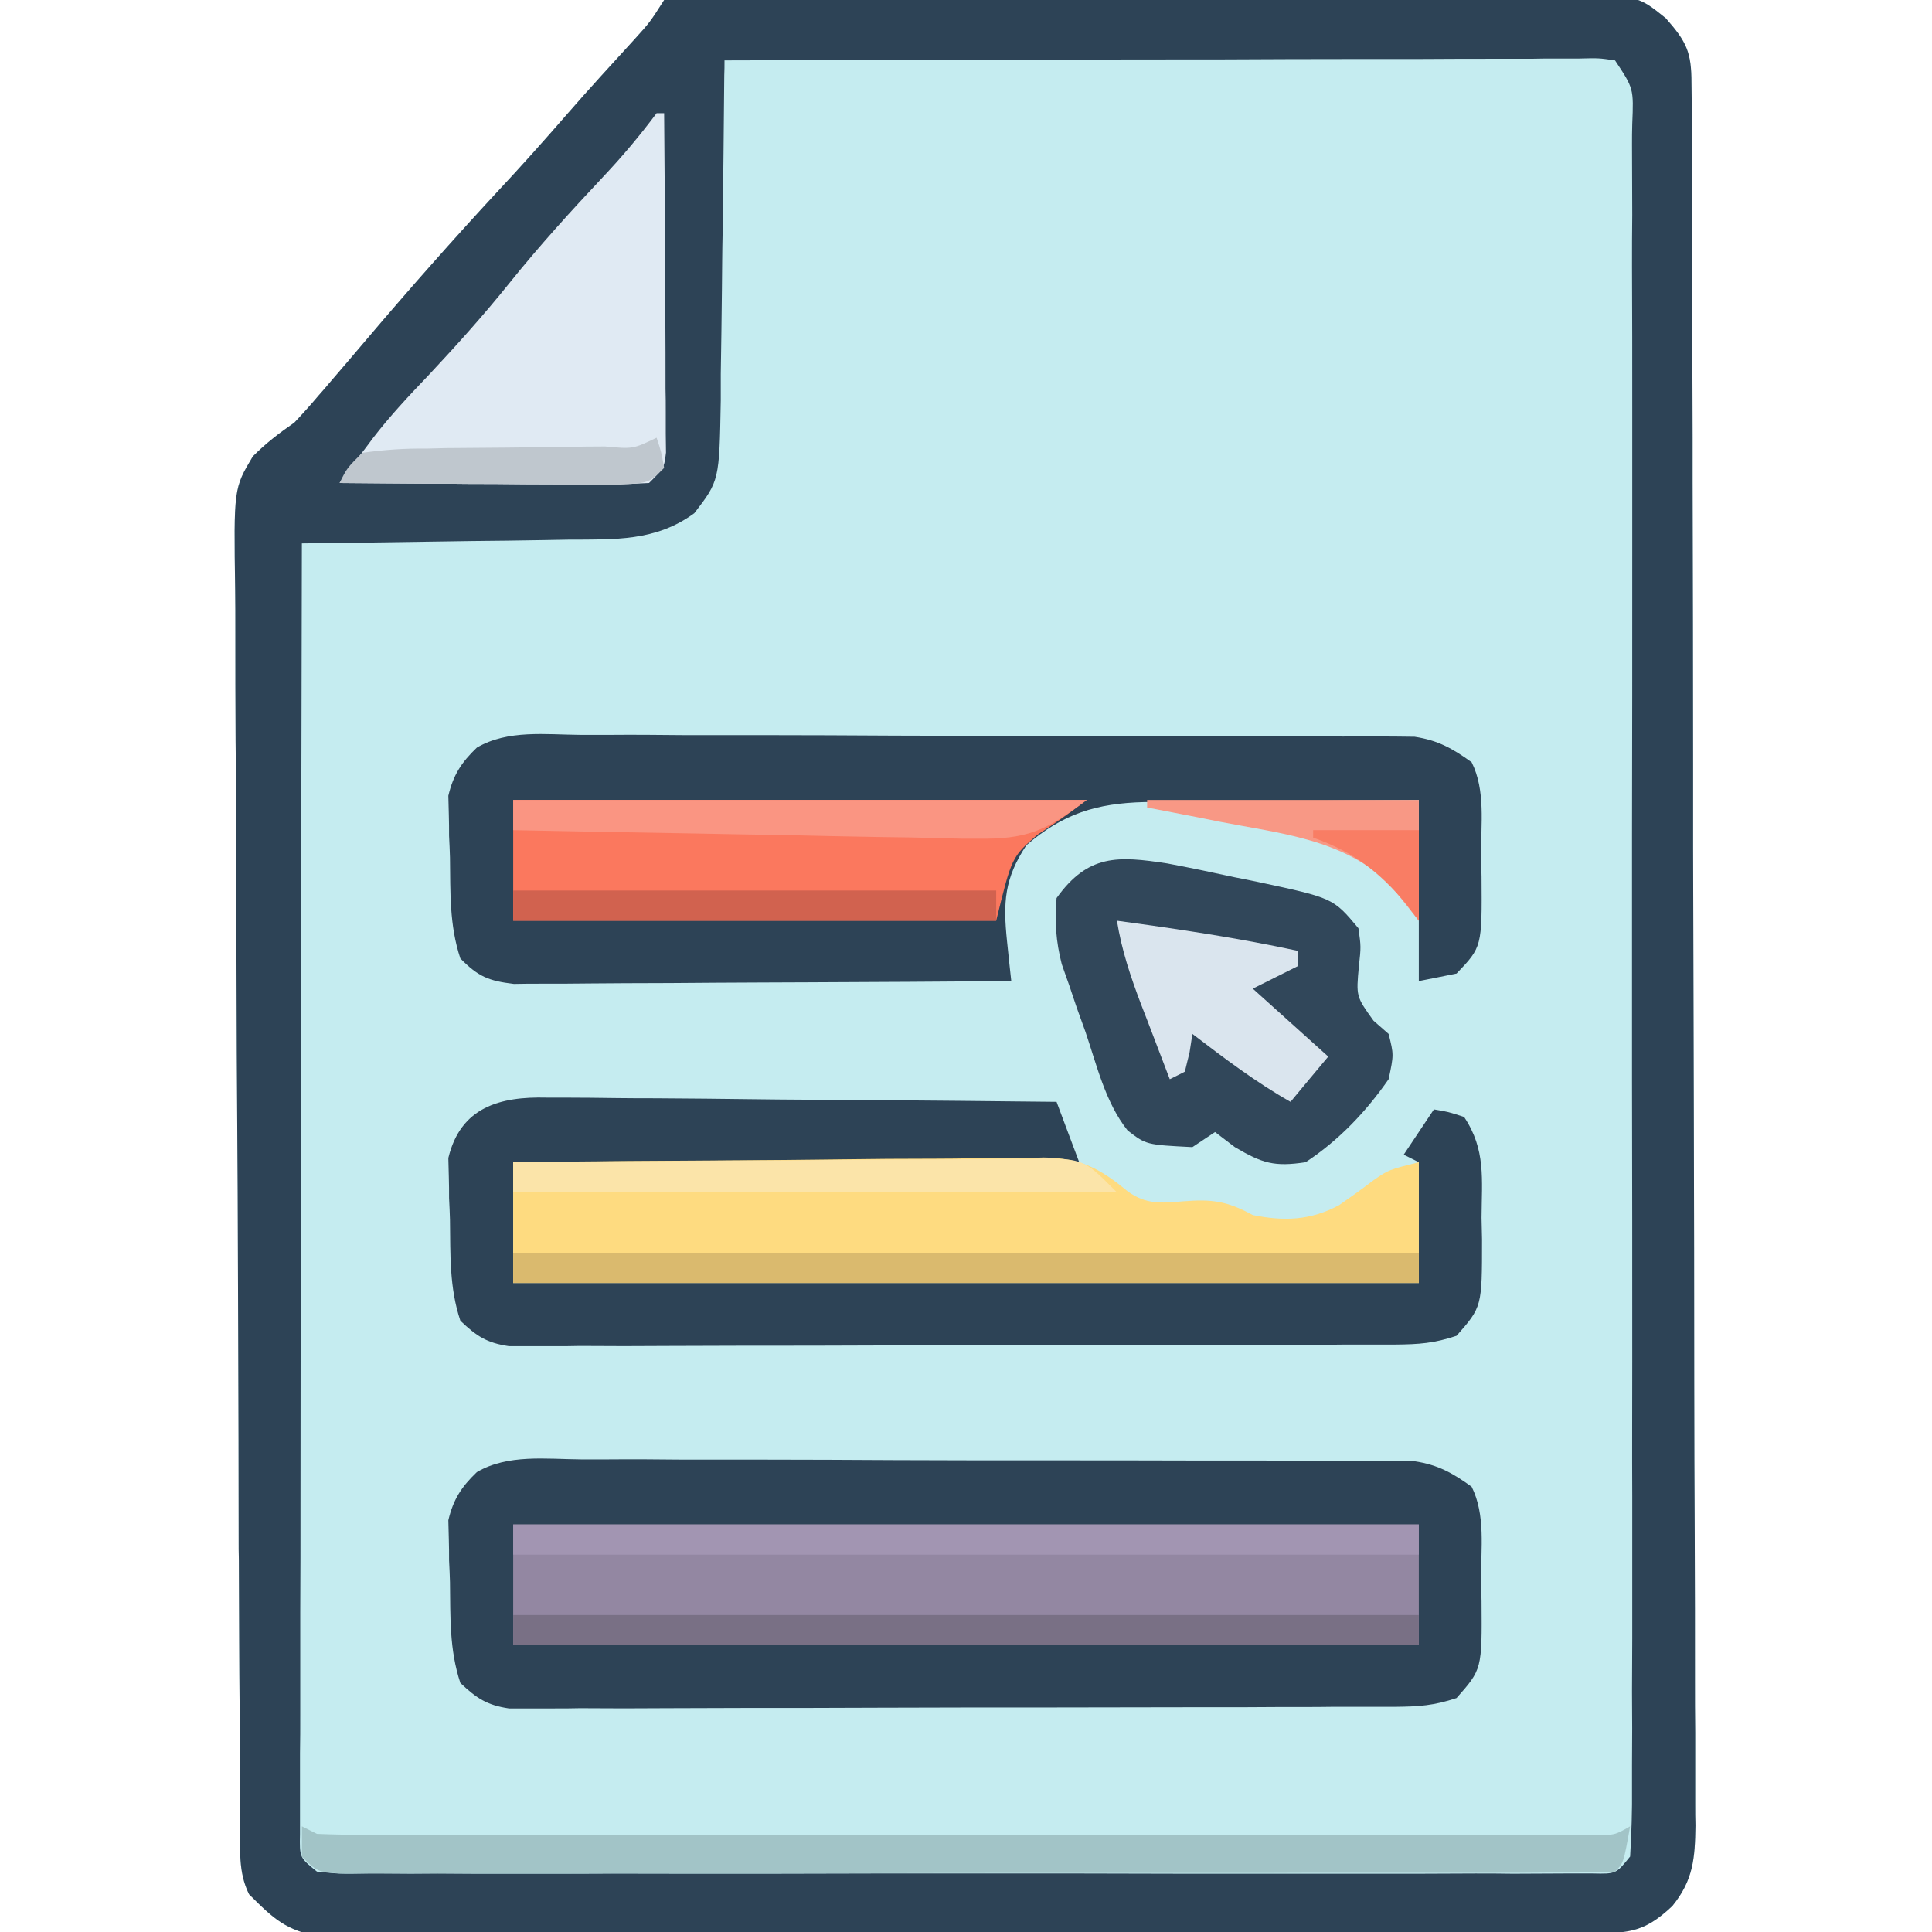 <?xml version="1.0" encoding="UTF-8"?>
<svg xmlns="http://www.w3.org/2000/svg" xmlns:xlink="http://www.w3.org/1999/xlink" width="32" height="32" viewBox="0 0 32 32" version="1.1">
<g id="surface1">
<path style=" stroke:none;fill-rule:nonzero;fill:rgb(77.255%,92.549%,94.118%);fill-opacity:1;" d="M 11 0 C 11.281 -0.047 11.281 -0.047 11.637 -0.047 C 11.773 -0.051 11.906 -0.051 12.047 -0.055 C 12.27 -0.051 12.27 -0.051 12.496 -0.051 C 12.73 -0.055 12.73 -0.055 12.969 -0.055 C 13.398 -0.059 13.828 -0.059 14.258 -0.059 C 14.613 -0.059 14.973 -0.059 15.332 -0.062 C 16.176 -0.062 17.02 -0.062 17.867 -0.062 C 18.738 -0.062 19.609 -0.066 20.48 -0.07 C 21.23 -0.074 21.977 -0.074 22.727 -0.074 C 23.172 -0.074 23.621 -0.074 24.066 -0.078 C 24.566 -0.082 25.066 -0.078 25.562 -0.078 C 25.711 -0.078 25.859 -0.078 26.012 -0.082 C 27.129 -0.07 27.129 -0.07 27.59 0.301 C 27.938 0.695 28.016 0.867 28.016 1.375 C 28.016 1.48 28.02 1.586 28.02 1.695 C 28.02 1.812 28.02 1.93 28.02 2.047 C 28.02 2.234 28.02 2.234 28.02 2.422 C 28.023 2.836 28.023 3.254 28.023 3.668 C 28.023 3.965 28.027 4.262 28.027 4.559 C 28.031 5.453 28.031 6.344 28.035 7.238 C 28.035 7.488 28.035 7.742 28.035 7.992 C 28.039 9.559 28.043 11.125 28.043 12.688 C 28.043 13.051 28.043 13.414 28.043 13.777 C 28.043 13.867 28.043 13.957 28.043 14.051 C 28.047 15.512 28.051 16.969 28.055 18.43 C 28.059 19.93 28.062 21.426 28.062 22.926 C 28.062 23.766 28.066 24.609 28.07 25.453 C 28.074 26.242 28.074 27.035 28.074 27.828 C 28.074 28.117 28.074 28.406 28.078 28.699 C 28.078 29.094 28.078 29.492 28.078 29.887 C 28.078 30.004 28.078 30.117 28.082 30.238 C 28.074 30.781 28.047 31.141 27.699 31.57 C 27.199 32.043 26.934 32.016 26.254 32.02 C 26.164 32.02 26.074 32.02 25.98 32.02 C 25.676 32.023 25.371 32.023 25.066 32.023 C 24.848 32.023 24.629 32.027 24.414 32.027 C 23.695 32.031 22.977 32.031 22.262 32.035 C 22.012 32.035 21.766 32.035 21.52 32.035 C 20.492 32.039 19.465 32.043 18.441 32.043 C 16.969 32.047 15.496 32.047 14.023 32.055 C 12.988 32.062 11.957 32.062 10.922 32.062 C 10.305 32.062 9.684 32.066 9.066 32.07 C 8.484 32.074 7.902 32.074 7.324 32.074 C 7.109 32.074 6.895 32.074 6.684 32.078 C 6.391 32.078 6.102 32.078 5.809 32.078 C 5.562 32.078 5.562 32.078 5.312 32.078 C 4.738 31.977 4.535 31.785 4.125 31.375 C 3.941 31.004 3.98 30.625 3.98 30.219 C 3.98 30.125 3.977 30.027 3.977 29.93 C 3.977 29.613 3.973 29.297 3.973 28.977 C 3.969 28.75 3.969 28.52 3.969 28.293 C 3.961 27.543 3.961 26.797 3.957 26.047 C 3.957 25.918 3.957 25.789 3.953 25.66 C 3.953 24.457 3.949 23.258 3.945 22.055 C 3.941 20.52 3.934 18.98 3.922 17.445 C 3.918 16.363 3.914 15.281 3.914 14.203 C 3.91 13.555 3.91 12.91 3.902 12.266 C 3.898 11.66 3.898 11.051 3.898 10.445 C 3.898 10.219 3.898 9.996 3.895 9.773 C 3.871 8.09 3.871 8.09 4.188 7.559 C 4.406 7.34 4.621 7.176 4.875 7 C 5.012 6.855 5.145 6.707 5.273 6.555 C 5.348 6.473 5.418 6.387 5.492 6.301 C 5.691 6.07 5.891 5.836 6.086 5.605 C 6.785 4.781 7.496 3.977 8.23 3.184 C 8.633 2.754 9.023 2.316 9.41 1.871 C 9.77 1.457 10.141 1.055 10.512 0.648 C 10.766 0.367 10.766 0.367 11 0 Z M 11 0 "/>
<path style=" stroke:none;fill-rule:nonzero;fill:rgb(17.647%,26.275%,33.725%);fill-opacity:1;" d="M 11 0 C 11.281 -0.047 11.281 -0.047 11.637 -0.047 C 11.773 -0.051 11.906 -0.051 12.047 -0.055 C 12.27 -0.051 12.27 -0.051 12.496 -0.051 C 12.73 -0.055 12.73 -0.055 12.969 -0.055 C 13.398 -0.059 13.828 -0.059 14.258 -0.059 C 14.613 -0.059 14.973 -0.059 15.332 -0.062 C 16.176 -0.062 17.02 -0.062 17.867 -0.062 C 18.738 -0.062 19.609 -0.066 20.48 -0.07 C 21.23 -0.074 21.977 -0.074 22.727 -0.074 C 23.172 -0.074 23.621 -0.074 24.066 -0.078 C 24.566 -0.082 25.066 -0.078 25.562 -0.078 C 25.711 -0.078 25.859 -0.078 26.012 -0.082 C 27.129 -0.07 27.129 -0.07 27.59 0.301 C 27.938 0.695 28.016 0.867 28.016 1.375 C 28.016 1.48 28.02 1.586 28.02 1.695 C 28.02 1.812 28.02 1.93 28.02 2.047 C 28.02 2.234 28.02 2.234 28.02 2.422 C 28.023 2.836 28.023 3.254 28.023 3.668 C 28.023 3.965 28.027 4.262 28.027 4.559 C 28.031 5.453 28.031 6.344 28.035 7.238 C 28.035 7.488 28.035 7.742 28.035 7.992 C 28.039 9.559 28.043 11.125 28.043 12.688 C 28.043 13.051 28.043 13.414 28.043 13.777 C 28.043 13.867 28.043 13.957 28.043 14.051 C 28.047 15.512 28.051 16.969 28.055 18.43 C 28.059 19.93 28.062 21.426 28.062 22.926 C 28.062 23.766 28.066 24.609 28.07 25.453 C 28.074 26.242 28.074 27.035 28.074 27.828 C 28.074 28.117 28.074 28.406 28.078 28.699 C 28.078 29.094 28.078 29.492 28.078 29.887 C 28.078 30.004 28.078 30.117 28.082 30.238 C 28.074 30.781 28.047 31.141 27.699 31.57 C 27.199 32.043 26.934 32.016 26.254 32.02 C 26.164 32.02 26.074 32.02 25.98 32.02 C 25.676 32.023 25.371 32.023 25.066 32.023 C 24.848 32.023 24.629 32.027 24.414 32.027 C 23.695 32.031 22.977 32.031 22.262 32.035 C 22.012 32.035 21.766 32.035 21.52 32.035 C 20.492 32.039 19.465 32.043 18.441 32.043 C 16.969 32.047 15.496 32.047 14.023 32.055 C 12.988 32.062 11.957 32.062 10.922 32.062 C 10.305 32.062 9.684 32.066 9.066 32.07 C 8.484 32.074 7.902 32.074 7.324 32.074 C 7.109 32.074 6.895 32.074 6.684 32.078 C 6.391 32.078 6.102 32.078 5.809 32.078 C 5.562 32.078 5.562 32.078 5.312 32.078 C 4.738 31.977 4.535 31.785 4.125 31.375 C 3.941 31.004 3.98 30.625 3.98 30.219 C 3.98 30.125 3.977 30.027 3.977 29.93 C 3.977 29.613 3.973 29.297 3.973 28.977 C 3.969 28.75 3.969 28.52 3.969 28.293 C 3.961 27.543 3.961 26.797 3.957 26.047 C 3.957 25.918 3.957 25.789 3.953 25.66 C 3.953 24.457 3.949 23.258 3.945 22.055 C 3.941 20.52 3.934 18.98 3.922 17.445 C 3.918 16.363 3.914 15.281 3.914 14.203 C 3.91 13.555 3.91 12.91 3.902 12.266 C 3.898 11.66 3.898 11.051 3.898 10.445 C 3.898 10.219 3.898 9.996 3.895 9.773 C 3.871 8.09 3.871 8.09 4.188 7.559 C 4.406 7.34 4.621 7.176 4.875 7 C 5.012 6.855 5.145 6.707 5.273 6.555 C 5.348 6.473 5.418 6.387 5.492 6.301 C 5.691 6.07 5.891 5.836 6.086 5.605 C 6.785 4.781 7.496 3.977 8.23 3.184 C 8.633 2.754 9.023 2.316 9.41 1.871 C 9.77 1.457 10.141 1.055 10.512 0.648 C 10.766 0.367 10.766 0.367 11 0 Z M 12 1 C 12 1.082 12 1.168 11.996 1.25 C 11.988 2.113 11.98 2.98 11.969 3.844 C 11.961 4.164 11.961 4.488 11.957 4.809 C 11.953 5.273 11.945 5.734 11.938 6.199 C 11.938 6.418 11.938 6.418 11.938 6.637 C 11.914 7.961 11.914 7.961 11.5 8.5 C 10.859 8.969 10.184 8.934 9.418 8.938 C 9.23 8.941 9.23 8.941 9.035 8.945 C 8.633 8.953 8.23 8.957 7.828 8.961 C 7.555 8.965 7.281 8.969 7.008 8.973 C 6.34 8.984 5.668 8.992 5 9 C 4.992 11.832 4.988 14.664 4.988 17.496 C 4.984 18.809 4.984 20.125 4.98 21.438 C 4.98 22.582 4.977 23.73 4.977 24.875 C 4.977 25.48 4.977 26.09 4.973 26.695 C 4.973 27.266 4.973 27.836 4.973 28.406 C 4.973 28.617 4.973 28.828 4.969 29.039 C 4.969 29.324 4.969 29.609 4.969 29.895 C 4.969 30.055 4.969 30.215 4.969 30.379 C 4.961 30.766 4.961 30.766 5.25 31 C 5.633 31.039 5.633 31.039 6.094 31.031 C 6.227 31.031 6.227 31.031 6.359 31.031 C 6.656 31.035 6.953 31.035 7.246 31.031 C 7.461 31.031 7.672 31.035 7.883 31.035 C 8.457 31.035 9.035 31.035 9.609 31.035 C 10.211 31.031 10.812 31.035 11.414 31.035 C 12.422 31.035 13.43 31.035 14.441 31.031 C 15.609 31.031 16.777 31.031 17.945 31.031 C 18.949 31.035 19.949 31.035 20.953 31.035 C 21.551 31.035 22.148 31.035 22.75 31.035 C 23.312 31.035 23.875 31.035 24.438 31.031 C 24.645 31.031 24.852 31.031 25.059 31.035 C 25.34 31.035 25.625 31.031 25.906 31.031 C 26.062 31.031 26.223 31.031 26.383 31.031 C 26.766 31.039 26.766 31.039 27 30.75 C 27.023 30.363 27.035 29.988 27.031 29.602 C 27.031 29.48 27.031 29.359 27.031 29.234 C 27.035 28.828 27.035 28.422 27.031 28.016 C 27.031 27.727 27.035 27.438 27.035 27.145 C 27.035 26.355 27.035 25.566 27.035 24.777 C 27.031 24.035 27.035 23.293 27.035 22.551 C 27.035 20.992 27.035 19.434 27.031 17.875 C 27.031 16.535 27.031 15.199 27.031 13.859 C 27.035 12.305 27.035 10.754 27.035 9.199 C 27.035 8.379 27.035 7.555 27.035 6.734 C 27.035 5.957 27.035 5.188 27.031 4.414 C 27.031 4.129 27.031 3.844 27.035 3.559 C 27.035 3.172 27.031 2.785 27.031 2.398 C 27.031 2.285 27.031 2.172 27.035 2.055 C 27.059 1.465 27.059 1.465 26.75 1 C 26.48 0.961 26.48 0.961 26.16 0.969 C 25.973 0.969 25.973 0.969 25.781 0.969 C 25.578 0.969 25.578 0.969 25.367 0.973 C 25.152 0.973 25.152 0.973 24.93 0.973 C 24.453 0.973 23.977 0.973 23.5 0.977 C 23.168 0.977 22.84 0.977 22.508 0.977 C 21.727 0.977 20.945 0.98 20.164 0.984 C 19.273 0.984 18.383 0.984 17.492 0.988 C 15.66 0.988 13.832 0.996 12 1 Z M 12 1 "/>
<path style=" stroke:none;fill-rule:nonzero;fill:rgb(17.647%,26.275%,33.725%);fill-opacity:1;" d="M 9.621 24.172 C 9.773 24.172 9.922 24.172 10.078 24.172 C 10.492 24.168 10.906 24.172 11.324 24.176 C 11.758 24.176 12.191 24.176 12.625 24.176 C 13.355 24.176 14.086 24.18 14.812 24.184 C 15.656 24.188 16.496 24.188 17.34 24.188 C 18.152 24.188 18.961 24.188 19.773 24.191 C 20.117 24.191 20.465 24.191 20.809 24.191 C 21.293 24.191 21.773 24.195 22.254 24.199 C 22.398 24.195 22.539 24.195 22.688 24.195 C 22.887 24.199 22.887 24.199 23.086 24.199 C 23.199 24.199 23.312 24.203 23.43 24.203 C 23.82 24.262 24.059 24.398 24.375 24.625 C 24.609 25.094 24.527 25.652 24.531 26.164 C 24.535 26.344 24.535 26.344 24.539 26.523 C 24.547 27.648 24.547 27.648 24.125 28.125 C 23.75 28.25 23.504 28.266 23.117 28.27 C 22.984 28.27 22.852 28.27 22.719 28.27 C 22.574 28.27 22.43 28.27 22.281 28.27 C 22.055 28.27 22.055 28.27 21.82 28.273 C 21.406 28.273 20.988 28.273 20.574 28.277 C 20.312 28.277 20.055 28.277 19.793 28.277 C 18.98 28.277 18.168 28.281 17.355 28.281 C 16.414 28.281 15.477 28.281 14.539 28.285 C 13.812 28.289 13.086 28.289 12.359 28.289 C 11.926 28.289 11.492 28.293 11.059 28.293 C 10.578 28.297 10.094 28.297 9.609 28.293 C 9.465 28.297 9.324 28.297 9.176 28.297 C 8.977 28.297 8.977 28.297 8.773 28.297 C 8.66 28.297 8.547 28.297 8.43 28.297 C 8.062 28.242 7.895 28.129 7.625 27.875 C 7.441 27.32 7.461 26.781 7.453 26.203 C 7.449 26.086 7.445 25.969 7.438 25.844 C 7.438 25.73 7.438 25.617 7.434 25.496 C 7.43 25.395 7.43 25.289 7.426 25.18 C 7.508 24.836 7.641 24.629 7.898 24.383 C 8.41 24.082 9.043 24.168 9.621 24.172 Z M 9.621 24.172 "/>
<path style=" stroke:none;fill-rule:nonzero;fill:rgb(17.647%,26.275%,33.725%);fill-opacity:1;" d="M 9.621 12.172 C 9.773 12.172 9.922 12.172 10.078 12.172 C 10.492 12.168 10.906 12.172 11.324 12.176 C 11.758 12.176 12.191 12.176 12.625 12.176 C 13.355 12.176 14.086 12.18 14.812 12.184 C 15.656 12.188 16.496 12.188 17.34 12.188 C 18.152 12.188 18.961 12.188 19.773 12.191 C 20.117 12.191 20.465 12.191 20.809 12.191 C 21.293 12.191 21.773 12.195 22.254 12.199 C 22.398 12.195 22.539 12.195 22.688 12.195 C 22.887 12.199 22.887 12.199 23.086 12.199 C 23.199 12.199 23.312 12.203 23.43 12.203 C 23.82 12.262 24.059 12.398 24.375 12.625 C 24.609 13.094 24.527 13.652 24.531 14.164 C 24.535 14.344 24.535 14.344 24.539 14.523 C 24.547 15.684 24.547 15.684 24.125 16.125 C 23.918 16.168 23.711 16.207 23.5 16.25 C 23.5 15.262 23.5 14.27 23.5 13.25 C 22.734 13.254 21.969 13.258 21.207 13.27 C 20.945 13.273 20.684 13.273 20.426 13.273 C 20.051 13.277 19.676 13.281 19.301 13.285 C 19.184 13.285 19.07 13.285 18.953 13.285 C 18.164 13.305 17.605 13.477 17 14 C 16.633 14.555 16.613 14.949 16.68 15.594 C 16.699 15.777 16.699 15.777 16.719 15.969 C 16.73 16.059 16.738 16.152 16.75 16.25 C 15.633 16.258 14.52 16.266 13.402 16.27 C 12.883 16.273 12.367 16.273 11.848 16.277 C 11.348 16.281 10.848 16.285 10.348 16.285 C 10.156 16.285 9.965 16.289 9.773 16.289 C 9.508 16.293 9.242 16.293 8.973 16.293 C 8.746 16.293 8.746 16.293 8.512 16.297 C 8.09 16.246 7.922 16.176 7.625 15.875 C 7.441 15.32 7.461 14.781 7.453 14.203 C 7.449 14.086 7.445 13.969 7.438 13.844 C 7.438 13.73 7.438 13.617 7.434 13.496 C 7.43 13.395 7.43 13.289 7.426 13.18 C 7.508 12.836 7.641 12.629 7.898 12.383 C 8.41 12.082 9.043 12.168 9.621 12.172 Z M 9.621 12.172 "/>
<path style=" stroke:none;fill-rule:nonzero;fill:rgb(17.647%,26.275%,33.725%);fill-opacity:1;" d="M 9.055 18.18 C 9.148 18.18 9.238 18.18 9.336 18.18 C 9.637 18.18 9.934 18.184 10.238 18.188 C 10.445 18.191 10.656 18.191 10.867 18.191 C 11.414 18.195 11.965 18.199 12.516 18.207 C 13.074 18.215 13.637 18.215 14.199 18.219 C 15.301 18.227 16.398 18.238 17.5 18.25 C 17.625 18.582 17.746 18.91 17.875 19.25 C 14.781 19.25 11.688 19.25 8.5 19.25 C 8.5 19.91 8.5 20.57 8.5 21.25 C 13.449 21.25 18.398 21.25 23.5 21.25 C 23.5 20.59 23.5 19.93 23.5 19.25 C 23.375 19.188 23.375 19.188 23.25 19.125 C 23.414 18.879 23.582 18.629 23.75 18.375 C 23.984 18.414 23.984 18.414 24.25 18.5 C 24.613 19.043 24.543 19.531 24.539 20.172 C 24.543 20.289 24.543 20.406 24.547 20.531 C 24.547 21.645 24.547 21.645 24.125 22.125 C 23.75 22.25 23.504 22.266 23.117 22.27 C 22.984 22.27 22.852 22.27 22.719 22.27 C 22.574 22.27 22.43 22.27 22.281 22.27 C 22.055 22.273 22.055 22.273 21.82 22.273 C 21.406 22.273 20.988 22.273 20.574 22.273 C 20.312 22.273 20.055 22.273 19.793 22.277 C 18.98 22.277 18.168 22.277 17.355 22.281 C 16.414 22.281 15.477 22.281 14.539 22.285 C 13.812 22.289 13.086 22.289 12.359 22.289 C 11.926 22.289 11.492 22.293 11.059 22.293 C 10.578 22.297 10.094 22.297 9.609 22.293 C 9.465 22.297 9.324 22.297 9.176 22.297 C 8.977 22.297 8.977 22.297 8.773 22.297 C 8.66 22.297 8.547 22.297 8.43 22.297 C 8.062 22.242 7.895 22.133 7.625 21.875 C 7.441 21.324 7.461 20.781 7.453 20.203 C 7.449 20.086 7.445 19.965 7.438 19.844 C 7.438 19.73 7.438 19.617 7.434 19.496 C 7.43 19.395 7.43 19.289 7.426 19.18 C 7.629 18.336 8.281 18.16 9.055 18.18 Z M 9.055 18.18 "/>
<path style=" stroke:none;fill-rule:nonzero;fill:rgb(57.647%,52.941%,63.529%);fill-opacity:1;" d="M 8.5 25.25 C 13.449 25.25 18.398 25.25 23.5 25.25 C 23.5 25.91 23.5 26.57 23.5 27.25 C 18.551 27.25 13.602 27.25 8.5 27.25 C 8.5 26.59 8.5 25.93 8.5 25.25 Z M 8.5 25.25 "/>
<path style=" stroke:none;fill-rule:nonzero;fill:rgb(99.608%,85.882%,50.196%);fill-opacity:1;" d="M 8.5 19.25 C 9.723 19.234 10.949 19.227 12.172 19.219 C 12.738 19.215 13.309 19.211 13.875 19.203 C 14.422 19.195 14.973 19.191 15.52 19.191 C 15.73 19.191 15.938 19.188 16.148 19.184 C 16.441 19.18 16.734 19.18 17.027 19.18 C 17.113 19.176 17.199 19.176 17.289 19.172 C 17.902 19.18 18.227 19.359 18.68 19.734 C 18.98 19.949 19.23 19.93 19.586 19.898 C 20.074 19.859 20.32 19.891 20.75 20.125 C 21.27 20.23 21.707 20.215 22.18 19.961 C 22.371 19.828 22.559 19.695 22.746 19.551 C 23 19.375 23 19.375 23.5 19.25 C 23.5 19.91 23.5 20.57 23.5 21.25 C 18.551 21.25 13.602 21.25 8.5 21.25 C 8.5 20.59 8.5 19.93 8.5 19.25 Z M 8.5 19.25 "/>
<path style=" stroke:none;fill-rule:nonzero;fill:rgb(19.216%,27.843%,35.294%);fill-opacity:1;" d="M 19.332 14.301 C 19.707 14.371 20.078 14.449 20.453 14.531 C 20.582 14.555 20.707 14.582 20.84 14.609 C 22.082 14.875 22.082 14.875 22.5 15.375 C 22.543 15.68 22.543 15.68 22.508 16 C 22.461 16.504 22.461 16.504 22.75 16.906 C 22.832 16.977 22.914 17.051 23 17.125 C 23.086 17.469 23.086 17.469 23 17.875 C 22.625 18.414 22.176 18.887 21.625 19.25 C 21.109 19.328 20.91 19.27 20.453 19 C 20.344 18.918 20.238 18.836 20.125 18.75 C 20 18.832 19.879 18.914 19.75 19 C 18.984 18.961 18.984 18.961 18.676 18.723 C 18.305 18.254 18.168 17.645 17.977 17.086 C 17.93 16.957 17.883 16.828 17.836 16.695 C 17.793 16.57 17.75 16.441 17.707 16.312 C 17.668 16.199 17.625 16.086 17.586 15.969 C 17.488 15.586 17.469 15.27 17.5 14.875 C 18.023 14.145 18.516 14.176 19.332 14.301 Z M 19.332 14.301 "/>
<path style=" stroke:none;fill-rule:nonzero;fill:rgb(98.431%,47.059%,36.863%);fill-opacity:1;" d="M 8.5 13.25 C 11.637 13.25 14.77 13.25 18 13.25 C 17.734 13.453 17.461 13.648 17.18 13.828 C 16.758 14.195 16.758 14.195 16.5 15.25 C 13.859 15.25 11.219 15.25 8.5 15.25 C 8.5 14.59 8.5 13.93 8.5 13.25 Z M 8.5 13.25 "/>
<path style=" stroke:none;fill-rule:nonzero;fill:rgb(87.843%,91.765%,95.294%);fill-opacity:1;" d="M 10.875 1.875 C 10.918 1.875 10.957 1.875 11 1.875 C 11.008 2.707 11.012 3.539 11.016 4.371 C 11.016 4.656 11.016 4.938 11.02 5.223 C 11.023 5.629 11.023 6.035 11.023 6.441 C 11.027 6.566 11.027 6.695 11.027 6.828 C 11.027 7.004 11.027 7.004 11.027 7.184 C 11.027 7.285 11.031 7.391 11.031 7.496 C 11 7.75 11 7.75 10.75 8 C 10.363 8.023 9.988 8.027 9.605 8.023 C 9.434 8.023 9.434 8.023 9.262 8.023 C 8.898 8.023 8.535 8.02 8.172 8.016 C 7.926 8.016 7.68 8.016 7.434 8.012 C 6.832 8.012 6.23 8.004 5.625 8 C 5.742 7.84 5.859 7.684 5.977 7.523 C 6.043 7.438 6.109 7.348 6.176 7.258 C 6.461 6.887 6.777 6.551 7.102 6.211 C 7.566 5.715 8.012 5.219 8.438 4.688 C 8.93 4.074 9.453 3.5 9.992 2.926 C 10.309 2.59 10.598 2.246 10.875 1.875 Z M 10.875 1.875 "/>
<path style=" stroke:none;fill-rule:nonzero;fill:rgb(63.529%,76.863%,78.039%);fill-opacity:1;" d="M 5 30.25 C 5.125 30.312 5.125 30.312 5.25 30.375 C 5.531 30.387 5.812 30.391 6.094 30.391 C 6.227 30.391 6.227 30.391 6.359 30.391 C 6.656 30.391 6.953 30.391 7.246 30.391 C 7.461 30.391 7.672 30.391 7.883 30.391 C 8.457 30.391 9.035 30.391 9.609 30.391 C 10.211 30.391 10.812 30.391 11.414 30.391 C 12.422 30.391 13.43 30.391 14.441 30.391 C 15.609 30.391 16.777 30.391 17.945 30.391 C 18.949 30.391 19.949 30.391 20.953 30.391 C 21.551 30.391 22.148 30.391 22.75 30.391 C 23.312 30.391 23.875 30.391 24.438 30.391 C 24.645 30.391 24.852 30.391 25.059 30.391 C 25.34 30.391 25.625 30.391 25.906 30.391 C 26.062 30.391 26.223 30.391 26.383 30.391 C 26.742 30.398 26.742 30.398 27 30.25 C 26.891 30.859 26.891 30.859 26.75 31 C 26.473 31.012 26.199 31.016 25.922 31.016 C 25.789 31.016 25.789 31.016 25.656 31.016 C 25.359 31.02 25.062 31.02 24.766 31.02 C 24.555 31.02 24.344 31.02 24.133 31.02 C 23.555 31.02 22.98 31.02 22.402 31.02 C 21.922 31.02 21.445 31.02 20.965 31.023 C 19.832 31.023 18.699 31.023 17.57 31.023 C 16.398 31.023 15.23 31.023 14.059 31.027 C 13.059 31.027 12.055 31.027 11.051 31.027 C 10.453 31.027 9.855 31.027 9.254 31.031 C 8.691 31.031 8.129 31.031 7.562 31.031 C 7.355 31.031 7.148 31.031 6.941 31.031 C 6.66 31.031 6.379 31.031 6.094 31.031 C 5.938 31.031 5.777 31.031 5.617 31.031 C 5.25 31 5.25 31 5 30.75 C 5 30.586 5 30.422 5 30.25 Z M 5 30.25 "/>
<path style=" stroke:none;fill-rule:nonzero;fill:rgb(47.451%,43.922%,52.157%);fill-opacity:1;" d="M 8.5 26.75 C 13.449 26.75 18.398 26.75 23.5 26.75 C 23.5 26.914 23.5 27.078 23.5 27.25 C 18.551 27.25 13.602 27.25 8.5 27.25 C 8.5 27.086 8.5 26.922 8.5 26.75 Z M 8.5 26.75 "/>
<path style=" stroke:none;fill-rule:nonzero;fill:rgb(63.529%,58.431%,69.804%);fill-opacity:1;" d="M 8.5 25.25 C 13.449 25.25 18.398 25.25 23.5 25.25 C 23.5 25.414 23.5 25.578 23.5 25.75 C 18.551 25.75 13.602 25.75 8.5 25.75 C 8.5 25.586 8.5 25.422 8.5 25.25 Z M 8.5 25.25 "/>
<path style=" stroke:none;fill-rule:nonzero;fill:rgb(85.49%,72.941%,43.137%);fill-opacity:1;" d="M 8.5 20.75 C 13.449 20.75 18.398 20.75 23.5 20.75 C 23.5 20.914 23.5 21.078 23.5 21.25 C 18.551 21.25 13.602 21.25 8.5 21.25 C 8.5 21.086 8.5 20.922 8.5 20.75 Z M 8.5 20.75 "/>
<path style=" stroke:none;fill-rule:nonzero;fill:rgb(85.49%,89.804%,93.333%);fill-opacity:1;" d="M 18.5 15.25 C 19.508 15.387 20.508 15.535 21.5 15.75 C 21.5 15.832 21.5 15.914 21.5 16 C 21.254 16.125 21.004 16.246 20.75 16.375 C 21.164 16.746 21.574 17.117 22 17.5 C 21.793 17.746 21.586 17.996 21.375 18.25 C 20.797 17.922 20.277 17.527 19.75 17.125 C 19.734 17.227 19.719 17.328 19.703 17.43 C 19.676 17.535 19.652 17.641 19.625 17.75 C 19.543 17.793 19.461 17.832 19.375 17.875 C 19.254 17.555 19.129 17.234 19.008 16.914 C 18.973 16.824 18.938 16.734 18.902 16.641 C 18.727 16.18 18.578 15.738 18.5 15.25 Z M 18.5 15.25 "/>
<path style=" stroke:none;fill-rule:nonzero;fill:rgb(98.431%,89.412%,66.275%);fill-opacity:1;" d="M 8.5 19.25 C 9.73 19.238 10.961 19.23 12.191 19.223 C 12.762 19.223 13.332 19.219 13.902 19.211 C 14.453 19.207 15.008 19.203 15.555 19.203 C 15.766 19.203 15.977 19.199 16.188 19.199 C 16.484 19.195 16.777 19.191 17.07 19.195 C 17.203 19.191 17.203 19.191 17.336 19.188 C 17.973 19.195 18.008 19.258 18.5 19.75 C 15.199 19.75 11.898 19.75 8.5 19.75 C 8.5 19.586 8.5 19.422 8.5 19.25 Z M 8.5 19.25 "/>
<path style=" stroke:none;fill-rule:nonzero;fill:rgb(98.039%,58.431%,50.98%);fill-opacity:1;" d="M 8.5 13.25 C 11.637 13.25 14.77 13.25 18 13.25 C 17.32 13.762 17.016 13.906 16.164 13.891 C 16.039 13.891 16.039 13.891 15.91 13.891 C 15.641 13.883 15.363 13.879 15.09 13.871 C 14.902 13.867 14.711 13.867 14.523 13.863 C 14.023 13.855 13.523 13.844 13.023 13.832 C 12.516 13.824 12.008 13.816 11.496 13.805 C 10.496 13.789 9.5 13.77 8.5 13.75 C 8.5 13.586 8.5 13.422 8.5 13.25 Z M 8.5 13.25 "/>
<path style=" stroke:none;fill-rule:nonzero;fill:rgb(81.961%,38.431%,30.98%);fill-opacity:1;" d="M 8.5 14.75 C 11.141 14.75 13.781 14.75 16.5 14.75 C 16.5 14.914 16.5 15.078 16.5 15.25 C 13.859 15.25 11.219 15.25 8.5 15.25 C 8.5 15.086 8.5 14.922 8.5 14.75 Z M 8.5 14.75 "/>
<path style=" stroke:none;fill-rule:nonzero;fill:rgb(97.255%,59.608%,52.157%);fill-opacity:1;" d="M 19 13.25 C 20.484 13.25 21.969 13.25 23.5 13.25 C 23.5 13.91 23.5 14.57 23.5 15.25 C 23.336 15.043 23.172 14.836 23 14.625 C 22.23 13.895 21.203 13.805 20.195 13.609 C 20.078 13.586 19.965 13.562 19.848 13.539 C 19.562 13.484 19.281 13.43 19 13.375 C 19 13.332 19 13.293 19 13.25 Z M 19 13.25 "/>
<path style=" stroke:none;fill-rule:nonzero;fill:rgb(74.902%,78.039%,80.784%);fill-opacity:1;" d="M 10.875 7.25 C 10.953 7.484 10.953 7.484 11 7.75 C 10.75 8 10.75 8 10.25 8.027 C 10.035 8.027 9.82 8.027 9.605 8.023 C 9.434 8.023 9.434 8.023 9.262 8.023 C 8.898 8.023 8.535 8.02 8.172 8.016 C 7.926 8.016 7.68 8.016 7.434 8.012 C 6.832 8.012 6.23 8.004 5.625 8 C 5.746 7.754 5.746 7.754 6 7.5 C 6.371 7.449 6.699 7.426 7.07 7.43 C 7.176 7.426 7.281 7.426 7.391 7.422 C 7.723 7.418 8.055 7.418 8.391 7.414 C 8.727 7.41 9.062 7.406 9.395 7.402 C 9.605 7.398 9.812 7.395 10.02 7.395 C 10.484 7.438 10.484 7.438 10.875 7.25 Z M 10.875 7.25 "/>
<path style=" stroke:none;fill-rule:nonzero;fill:rgb(97.647%,49.02%,39.216%);fill-opacity:1;" d="M 21.75 13.75 C 22.328 13.75 22.906 13.75 23.5 13.75 C 23.5 14.246 23.5 14.738 23.5 15.25 C 23.43 15.156 23.359 15.066 23.289 14.969 C 22.84 14.438 22.41 14.102 21.75 13.875 C 21.75 13.832 21.75 13.793 21.75 13.75 Z M 21.75 13.75 "/>
</g>
</svg>
